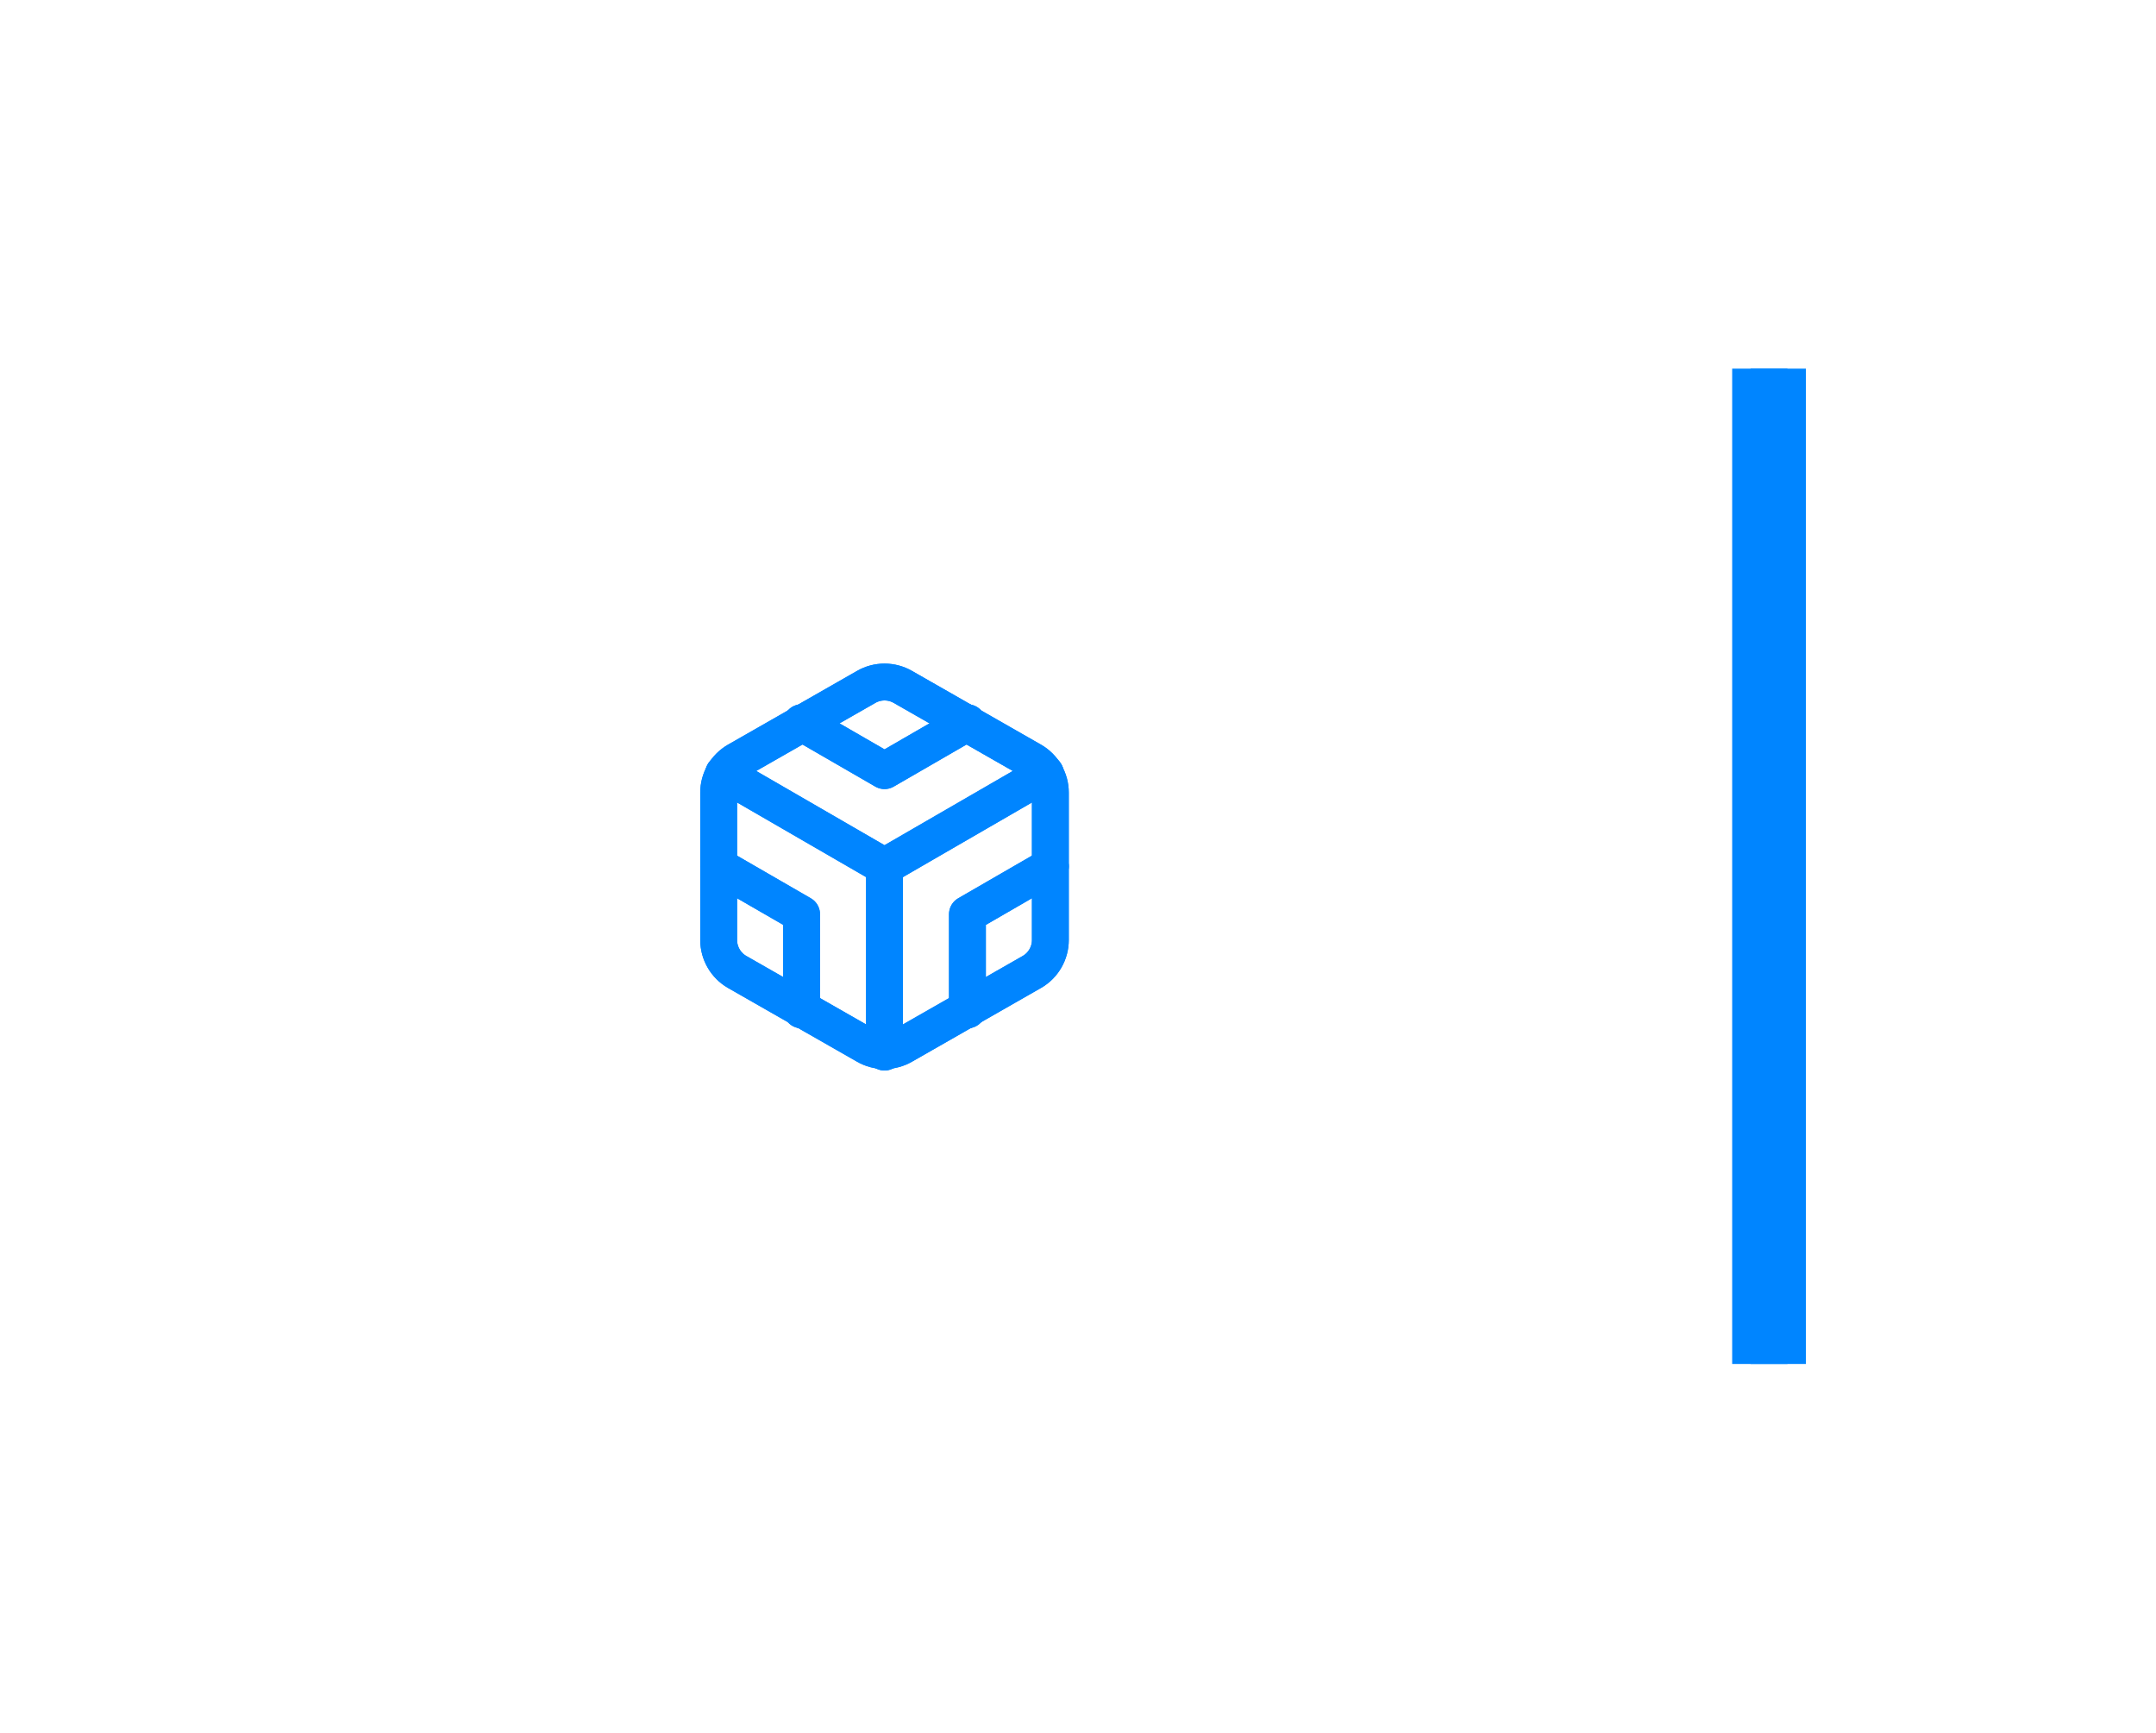 <svg width="117" height="94" viewBox="0 0 117 94" fill="none" xmlns="http://www.w3.org/2000/svg">
<g filter="url(#filter0_b)">
<rect y="20" width="98" height="54" fill="white" fill-opacity="0.3"/>
<rect y="20" width="98" height="54" fill="url(#paint0_linear)"/>
<rect x="0.5" y="20.5" width="97" height="53" stroke="url(#paint1_linear)"/>
</g>
<g filter="url(#filter1_f)">
<rect x="95" y="20" width="2" height="54" fill="#0085FF"/>
</g>
<rect x="94" y="20" width="4" height="54" fill="#0085FF"/>
<g filter="url(#filter2_f)">
<path d="M57 51V43C57 42.649 56.907 42.305 56.731 42.001C56.556 41.697 56.304 41.445 56 41.27L49 37.27C48.696 37.094 48.351 37.002 48 37.002C47.649 37.002 47.304 37.094 47 37.27L40 41.27C39.696 41.445 39.444 41.697 39.269 42.001C39.093 42.305 39 42.649 39 43V51C39 51.351 39.093 51.695 39.269 51.999C39.444 52.303 39.696 52.555 40 52.73L47 56.73C47.304 56.906 47.649 56.998 48 56.998C48.351 56.998 48.696 56.906 49 56.73L56 52.73C56.304 52.555 56.556 52.303 56.731 51.999C56.907 51.695 57 51.351 57 51Z" stroke="#0085FF" stroke-width="2" stroke-linecap="round" stroke-linejoin="round"/>
<path d="M43.5 39.21L48 41.81L52.5 39.21" stroke="#0085FF" stroke-width="2" stroke-linecap="round" stroke-linejoin="round"/>
<path d="M43.5 54.79V49.6L39 47" stroke="#0085FF" stroke-width="2" stroke-linecap="round" stroke-linejoin="round"/>
<path d="M57 47L52.5 49.6V54.79" stroke="#0085FF" stroke-width="2" stroke-linecap="round" stroke-linejoin="round"/>
<path d="M39.27 41.96L48 47.01L56.73 41.96" stroke="#0085FF" stroke-width="2" stroke-linecap="round" stroke-linejoin="round"/>
<path d="M48 57.08V47" stroke="#0085FF" stroke-width="2" stroke-linecap="round" stroke-linejoin="round"/>
</g>
<path d="M57 51V43C57 42.649 56.907 42.305 56.731 42.001C56.556 41.697 56.304 41.445 56 41.27L49 37.27C48.696 37.094 48.351 37.002 48 37.002C47.649 37.002 47.304 37.094 47 37.27L40 41.27C39.696 41.445 39.444 41.697 39.269 42.001C39.093 42.305 39 42.649 39 43V51C39 51.351 39.093 51.695 39.269 51.999C39.444 52.303 39.696 52.555 40 52.73L47 56.73C47.304 56.906 47.649 56.998 48 56.998C48.351 56.998 48.696 56.906 49 56.73L56 52.73C56.304 52.555 56.556 52.303 56.731 51.999C56.907 51.695 57 51.351 57 51Z" stroke="#0085FF" stroke-width="2" stroke-linecap="round" stroke-linejoin="round"/>
<path d="M43.5 39.21L48 41.81L52.5 39.21" stroke="#0085FF" stroke-width="2" stroke-linecap="round" stroke-linejoin="round"/>
<path d="M43.5 54.79V49.6L39 47" stroke="#0085FF" stroke-width="2" stroke-linecap="round" stroke-linejoin="round"/>
<path d="M57 47L52.5 49.6V54.79" stroke="#0085FF" stroke-width="2" stroke-linecap="round" stroke-linejoin="round"/>
<path d="M39.27 41.96L48 47.01L56.73 41.96" stroke="#0085FF" stroke-width="2" stroke-linecap="round" stroke-linejoin="round"/>
<path d="M48 57.08V47" stroke="#0085FF" stroke-width="2" stroke-linecap="round" stroke-linejoin="round"/>
<defs>
<filter id="filter0_b" x="-30" y="-10" width="158" height="114" filterUnits="userSpaceOnUse" color-interpolation-filters="sRGB">
<feFlood flood-opacity="0" result="BackgroundImageFix"/>
<feGaussianBlur in="BackgroundImage" stdDeviation="15"/>
<feComposite in2="SourceAlpha" operator="in" result="effect1_backgroundBlur"/>
<feBlend mode="normal" in="SourceGraphic" in2="effect1_backgroundBlur" result="shape"/>
</filter>
<filter id="filter1_f" x="75" y="0" width="42" height="94" filterUnits="userSpaceOnUse" color-interpolation-filters="sRGB">
<feFlood flood-opacity="0" result="BackgroundImageFix"/>
<feBlend mode="normal" in="SourceGraphic" in2="BackgroundImageFix" result="shape"/>
<feGaussianBlur stdDeviation="10" result="effect1_foregroundBlur"/>
</filter>
<filter id="filter2_f" x="22" y="21" width="52" height="52" filterUnits="userSpaceOnUse" color-interpolation-filters="sRGB">
<feFlood flood-opacity="0" result="BackgroundImageFix"/>
<feBlend mode="normal" in="SourceGraphic" in2="BackgroundImageFix" result="shape"/>
<feGaussianBlur stdDeviation="7" result="effect1_foregroundBlur"/>
</filter>
<linearGradient id="paint0_linear" x1="49" y1="20" x2="49" y2="74" gradientUnits="userSpaceOnUse">
<stop stop-color="white" stop-opacity="0.2"/>
<stop offset="1" stop-color="white" stop-opacity="0"/>
</linearGradient>
<linearGradient id="paint1_linear" x1="-20.645" y1="16.11" x2="-11.105" y2="82.584" gradientUnits="userSpaceOnUse">
<stop stop-color="white"/>
<stop offset="1" stop-color="white" stop-opacity="0"/>
</linearGradient>
</defs>
</svg>
